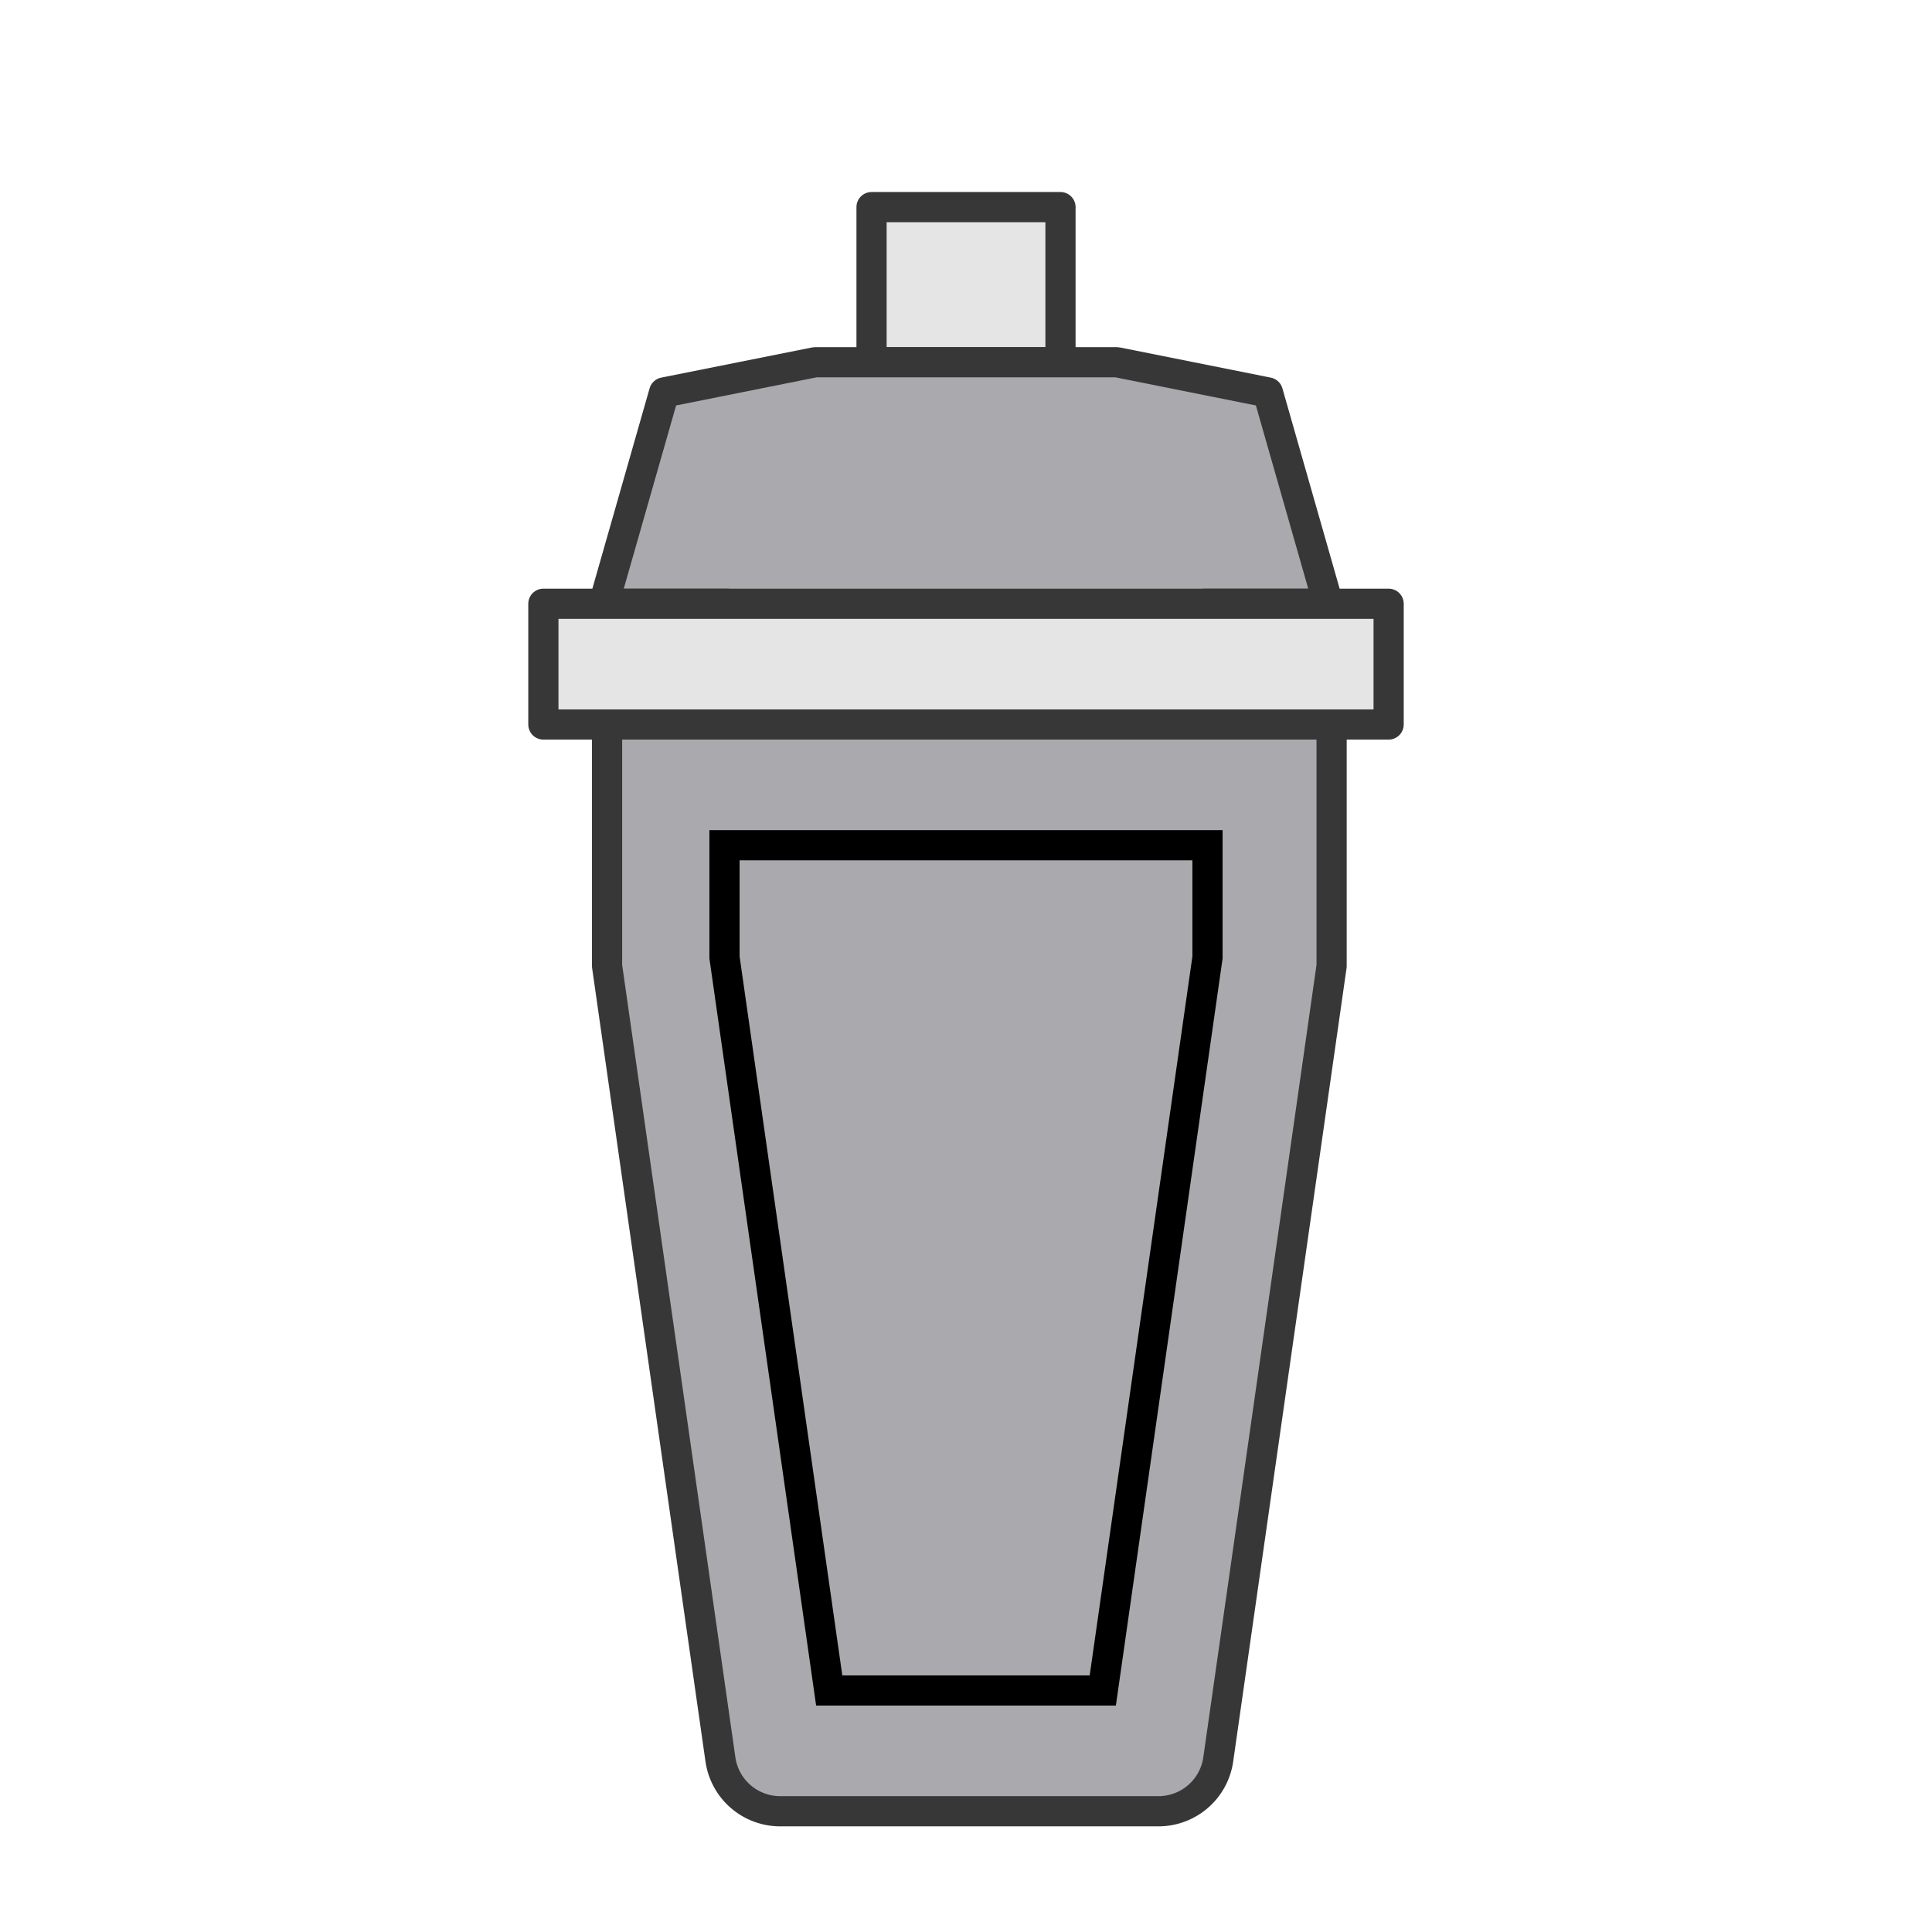 <svg width="64" height="64" xmlns="http://www.w3.org/2000/svg">

 <title/>
 <g>
  <title>background</title>
  <rect fill="none" id="canvas_background" height="402" width="582" y="-1" x="-1"/>
 </g>
 <g>
  <title>Layer 1</title>
  <rect stroke="#373737" stroke-linejoin="round" stroke-linecap="round" fill="#e5e5e5" id="svg_1" y="6.861" x="28.871" width="6.259" height="5.139" class="cls-1"/>
  <polygon stroke-linejoin="round" stroke-linecap="round" stroke="#373737" fill="#aaa9ad" id="svg_2" points="44 20 20 20 22 13 27 12 37 12 42 13 44 20" class="cls-1"/>
  <polygon fill="#aaa9ad" id="svg_3" points="39.063 16.722 35.453 16 28.547 16 24.937 16.722 24 20 40 20 39.063 16.722" class="cls-2"/>
  <rect stroke-linejoin="round" stroke-linecap="round" stroke="#373737" fill="#e5e5e5" id="svg_4" y="20" x="18" width="28" height="4" class="cls-1"/>
  <path stroke-linejoin="round" stroke-linecap="round" stroke="#373737" fill="#aaa9ad" id="svg_5" d="m20.11,24l0,8l3.755,26.283a2,2 0 0 0 1.98,1.717l12.531,0a2,2 0 0 0 1.98,-1.717l3.755,-26.283l0,-8l-24,0z" class="cls-1"/>
  <polygon stroke="null" fill="#aaa9ad" id="svg_6" points="27.469 56 24 31.716 24 28 40 28 40 31.716 36.531 56 27.469 56" class="cls-2"/>
 </g>
</svg>
